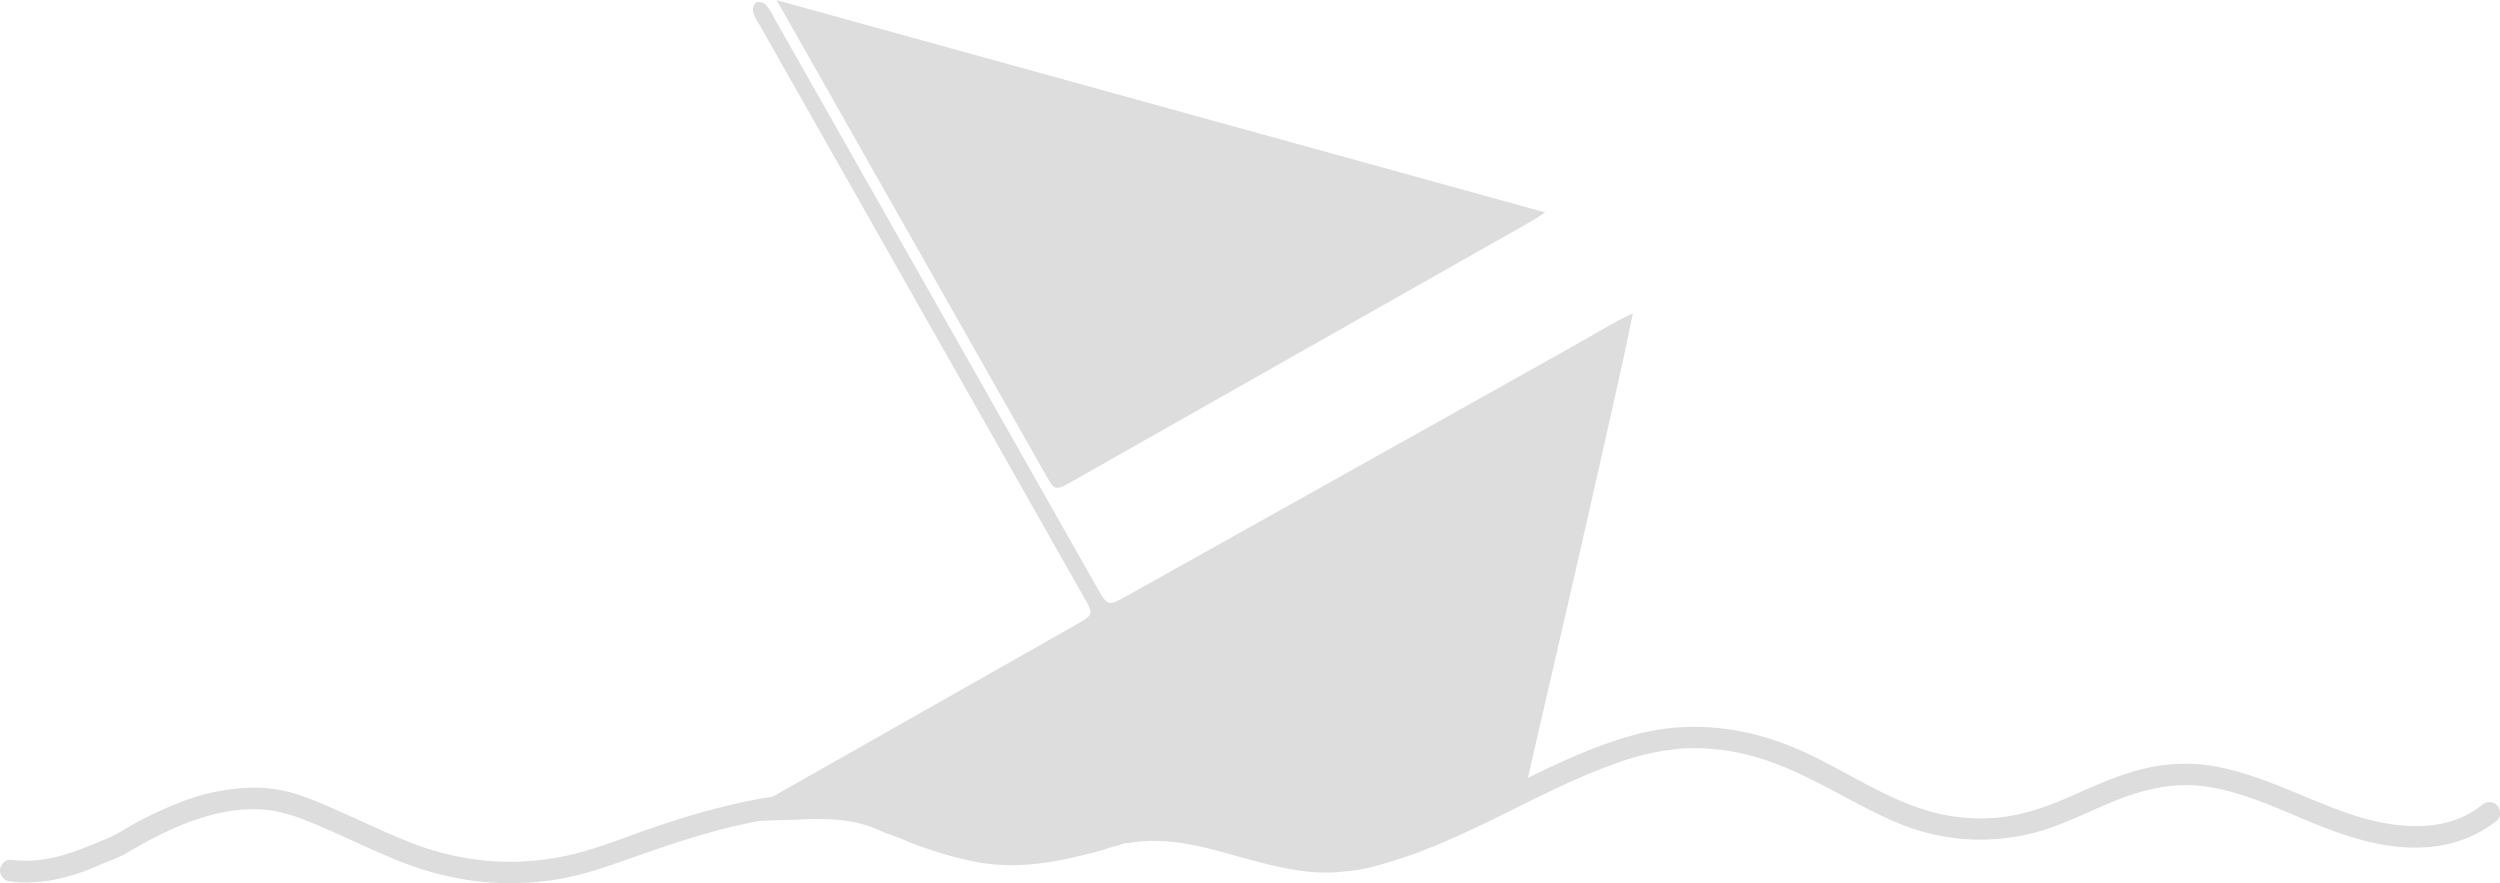 <svg id="Layer_1" data-name="Layer 1" xmlns="http://www.w3.org/2000/svg" viewBox="0 0 694.86 245.48"><defs><style>.cls-1{fill:#ddd;}</style></defs><title>sinking-boat</title><path class="cls-1" d="M973.62,468.28c-6.53,3.67-13,7.4-19.56,11.06q-58.14,32.55-116.3,65.07c-5.62,3.15-5.61,3.17-8.73-2.32L739.32,383.82a15.46,15.46,0,0,0-2.16-3.48,3.14,3.14,0,0,0-2.77-.74,3.08,3.08,0,0,0-.87,2.72,14.81,14.81,0,0,0,1.86,3.65l89.89,158.6c3,5.23,3,5.24-2.25,8.19l-97.86,55.47.37,0a26.13,26.13,0,0,1,4.09-.71c5.75-.59,11.6-.53,17.37-.78,6.12-.27,12.46-.24,18.33,1.74a40.82,40.82,0,0,1,4.93,2c2.07.67,4.12,1.47,6.21,2.34a107.08,107.08,0,0,0,17.26,5.35c12.68,2.88,24.52.45,36.76-2.88,1.64-.56,3.29-1.07,5-1.48a3.67,3.67,0,0,1,1.61-.45,3.53,3.53,0,0,1,1-.09,37.24,37.24,0,0,1,4.29-.52c7.12-.41,14.28,1.07,21.1,2.92,15.11,4.09,31.28,9.78,46.18,1.83,6.39-3.41,12.53-7,19.24-9.78,5.74-2.38,11.61-4.42,17.45-6.54a13.77,13.77,0,0,0,2.39-5.3c4.62-20.29,9.35-40.56,14-60.86q6.07-26.59,12-53.23c1.1-4.91,2.1-9.84,3.35-15.75C976,467.12,974.76,467.64,973.62,468.28Z" transform="translate(-524.22 -378.97)"/><path class="cls-1" d="M740,379l213.66,59c-.86.56-1.91,1.32-3,2Q886.33,476.44,822,512.89c-4.47,2.54-4.64,2.49-7.16-2q-36.47-64.31-72.91-128.62Z" transform="translate(-524.22 -378.97)"/><path class="cls-1" d="M835,613.09a47,47,0,0,1,17.32-8.6,37.82,37.82,0,0,1,20.42,1c3.6,1.15,7.08,2.63,10.58,4.06,2.32.95,4.67,1.55,6.17,3.69,2.57,3.69,4.16,8.12,9.57,7.83a45.66,45.66,0,0,0,9.29-1.92c3.15-.86,6.26-1.89,9.33-3,6.41-2.38,12.65-5.2,18.82-8.15,12.07-5.78,23.9-12.27,36.54-16.73A69.42,69.42,0,0,1,992,587a61,61,0,0,1,21.35,2.73c13.91,4.21,25.71,12.83,39.08,18.28a59.26,59.26,0,0,0,42.79.65c6.91-2.5,13.4-6,20.35-8.43,6.65-2.31,13.57-3.61,20.62-2.79,12.54,1.47,24.1,7.85,35.79,12.2s24.66,7.09,36.85,2.67a32.82,32.82,0,0,0,9.42-5.31c1.27-1,1.06-3.18,0-4.24a3.08,3.08,0,0,0-4.24,0c-10.24,8.16-24.4,6.48-36,2.67-12.06-4-23.37-10.26-35.83-13a48.47,48.47,0,0,0-20.73-.11c-6.92,1.47-13.46,4.34-19.9,7.2-6.67,3-13.44,5.63-20.74,6.55a51.3,51.3,0,0,1-21.57-2c-13.59-4.21-25.21-13.07-38.47-18.15-13.59-5.21-28-6.52-42.07-2.76C952.83,590.13,931,607.31,905,613.87c-1.44.36-2.89.69-4.36,1a11,11,0,0,1-2.59.25c-.63-.2-.78-.54-1.12-1-.58-.84-1-1.78-1.55-2.66a14.11,14.11,0,0,0-4.86-5.23c-3-1.75-6.65-2.82-9.87-4.11-6.79-2.72-13.82-4.76-21.2-4.53a45.06,45.06,0,0,0-19.13,5.09,56.18,56.18,0,0,0-8.34,5.29,3.09,3.09,0,0,0-1.08,4.1c.74,1.28,2.8,2.06,4.1,1.08Z" transform="translate(-524.22 -378.97)"/><path class="cls-1" d="M527.22,624c7.59.9,15.34-.78,22.36-3.62,1.58-.64,3.13-1.37,4.72-2a35.66,35.66,0,0,0,5-2.24c3.23-1.92,6.52-3.74,9.9-5.39,6.33-3.08,13.14-5.64,20.16-6.52a38.69,38.69,0,0,1,10.31,0,46.82,46.82,0,0,1,10.7,3.23c7.24,2.92,14.24,6.4,21.43,9.45a90.83,90.83,0,0,0,22.87,6.73,81.56,81.56,0,0,0,23.66-.13c7.8-1.18,15.09-3.86,22.5-6.46S715.5,612,723,609.94c3.72-1,7.47-1.88,11.25-2.6A55,55,0,0,1,745.39,606a25.88,25.88,0,0,1,4.31.38,3.07,3.07,0,0,0,3.69-2.09,3,3,0,0,0-2.09-3.69c-7.57-1.45-15.31.14-22.72,1.78a215,215,0,0,0-22.13,6.38c-7.46,2.52-14.82,5.6-22.46,7.51a74.62,74.62,0,0,1-22.82,2.07,76.12,76.12,0,0,1-22.33-5c-7.35-2.83-14.42-6.33-21.64-9.47a101.15,101.15,0,0,0-11.09-4.35,40.75,40.75,0,0,0-11.24-1.64,57.9,57.9,0,0,0-21.51,4.47,110.57,110.57,0,0,0-10.6,4.9c-3,1.6-5.91,3.63-9.08,4.92-6.76,2.76-13.4,5.71-20.83,6a35.31,35.31,0,0,1-5.63-.22c-1.61-.19-3,1.52-3,3a3.07,3.07,0,0,0,3,3Z" transform="translate(-524.22 -378.97)"/></svg>